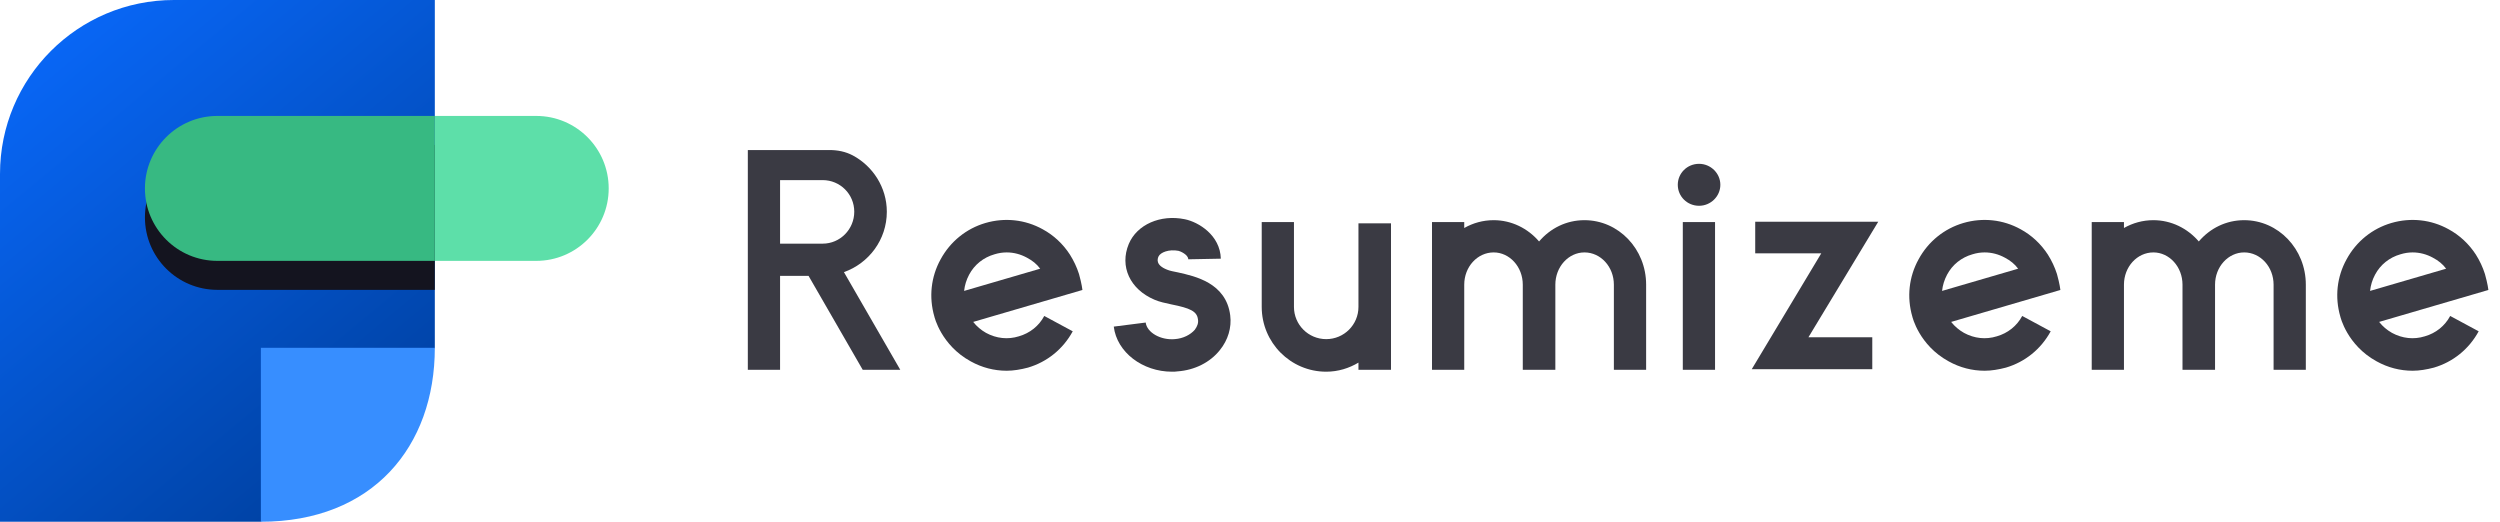 <svg width="115" height="24" viewBox="0 0 115 24" fill="none" xmlns="http://www.w3.org/2000/svg">
<g clip-path="url(#clip0_3064_274)">
<path d="M12 24H0V8.002C0 3.581 3.581 0 8.002 0H20.002V15.998L12 24Z" fill="url(#paint0_linear_3064_274)"/>
<path d="M12 15.998H20.002C20.002 20.548 17.138 24 12 24V15.998Z" fill="#378EFF"/>
<path d="M20 6.667H10C8.159 6.667 6.667 8.159 6.667 10C6.667 11.841 8.159 13.333 10 13.333H20V6.667Z" fill="#14141F"/>
<path d="M20 5.333H24.667C26.508 5.333 28 6.826 28 8.667C28 10.508 26.508 12 24.667 12H20V5.333Z" fill="#5DDFA9"/>
<path d="M20 5.333H10C8.159 5.333 6.667 6.826 6.667 8.667C6.667 10.508 8.159 12 10 12H20V5.333Z" fill="#37B982"/>
<path d="M35.883 12.691H37.194L39.685 17.011H41.413L38.821 12.518C39.958 12.115 40.794 11.035 40.794 9.739C40.794 8.616 40.146 7.637 39.224 7.147C38.893 6.974 38.533 6.902 38.158 6.902H34.4V17.011H35.883V12.691ZM39.296 9.739C39.296 10.546 38.648 11.208 37.842 11.208H35.883V8.285H37.842C38.648 8.285 39.296 8.933 39.296 9.739Z" fill="#3A3A43"/>
<path d="M44.652 16.622C45.17 16.91 45.732 17.054 46.308 17.054C46.624 17.054 46.956 16.997 47.287 16.91C48.165 16.651 48.9 16.061 49.346 15.24L48.036 14.534C47.791 14.995 47.373 15.326 46.869 15.47C46.365 15.629 45.832 15.571 45.357 15.312C45.127 15.182 44.925 15.01 44.767 14.808L49.792 13.339C49.792 13.339 49.764 13.066 49.634 12.605C49.533 12.288 49.389 11.986 49.216 11.712C48.9 11.222 48.468 10.819 47.964 10.546C47.157 10.099 46.221 9.998 45.328 10.258C44.45 10.517 43.716 11.107 43.269 11.928C42.823 12.734 42.722 13.67 42.981 14.563C42.981 14.563 43.284 15.874 44.652 16.622ZM44.58 12.634C44.824 12.173 45.242 11.842 45.746 11.698C45.933 11.64 46.12 11.611 46.308 11.611C46.639 11.611 46.956 11.698 47.244 11.856C47.488 11.986 47.69 12.144 47.848 12.36L44.349 13.382C44.378 13.123 44.45 12.878 44.58 12.634Z" fill="#3A3A43"/>
<path d="M53.911 17.098C53.998 17.098 54.084 17.098 54.17 17.083C54.962 17.026 55.668 16.666 56.114 16.104C56.489 15.643 56.662 15.067 56.59 14.506C56.402 13.008 54.962 12.706 54.199 12.533C53.998 12.49 53.81 12.461 53.681 12.403C53.134 12.187 53.249 11.899 53.292 11.798C53.378 11.611 53.767 11.453 54.214 11.539C54.286 11.554 54.66 11.712 54.66 11.928L56.158 11.899C56.129 10.819 55.135 10.214 54.502 10.085C53.378 9.854 52.298 10.33 51.924 11.222C51.492 12.259 51.982 13.31 53.105 13.786C53.335 13.886 53.609 13.944 53.882 14.002C54.746 14.174 55.063 14.318 55.106 14.693C55.135 14.851 55.078 15.01 54.962 15.168C54.761 15.398 54.43 15.571 54.041 15.6C53.393 15.658 52.759 15.298 52.702 14.837L51.233 15.024C51.377 16.205 52.558 17.098 53.911 17.098Z" fill="#3A3A43"/>
<path d="M61.005 17.098C61.553 17.098 62.057 16.939 62.489 16.68V17.011H63.986V10.272H62.489V14.117C62.489 14.938 61.826 15.6 61.005 15.6C60.185 15.6 59.522 14.938 59.522 14.117V10.214H58.039V14.117C58.039 15.758 59.364 17.098 61.005 17.098Z" fill="#3A3A43"/>
<path d="M67.355 13.094C67.355 12.274 67.96 11.611 68.709 11.611C69.443 11.611 70.048 12.274 70.048 13.094V17.011H71.546V13.094C71.546 12.274 72.15 11.611 72.885 11.611C73.633 11.611 74.238 12.274 74.238 13.094V17.011H75.722V13.094C75.722 11.453 74.454 10.128 72.885 10.128C72.049 10.128 71.315 10.502 70.797 11.107C70.278 10.502 69.529 10.128 68.709 10.128C68.219 10.128 67.758 10.258 67.355 10.488V10.214H65.872V17.011H67.355V13.094Z" fill="#3A3A43"/>
<path d="M78.892 10.214H77.409V17.011H78.892V10.214ZM79.136 8.501C79.136 7.968 78.69 7.536 78.157 7.536C77.61 7.536 77.178 7.968 77.178 8.501C77.178 9.034 77.61 9.466 78.157 9.466C78.69 9.466 79.136 9.034 79.136 8.501Z" fill="#3A3A43"/>
<path d="M86.125 16.982V15.514H83.188L86.399 10.2H80.74V11.654H83.778L80.581 16.982H86.125Z" fill="#3A3A43"/>
<path d="M89.638 16.622C90.156 16.91 90.718 17.054 91.293 17.054C91.61 17.054 91.942 16.997 92.273 16.91C93.151 16.651 93.885 16.061 94.332 15.24L93.022 14.534C92.777 14.995 92.359 15.326 91.855 15.47C91.351 15.629 90.818 15.571 90.343 15.312C90.113 15.182 89.911 15.01 89.753 14.808L94.778 13.339C94.778 13.339 94.749 13.066 94.62 12.605C94.519 12.288 94.375 11.986 94.202 11.712C93.885 11.222 93.454 10.819 92.95 10.546C92.143 10.099 91.207 9.998 90.314 10.258C89.436 10.517 88.701 11.107 88.255 11.928C87.809 12.734 87.708 13.67 87.967 14.563C87.967 14.563 88.269 15.874 89.638 16.622ZM89.566 12.634C89.81 12.173 90.228 11.842 90.732 11.698C90.919 11.64 91.106 11.611 91.293 11.611C91.625 11.611 91.942 11.698 92.23 11.856C92.474 11.986 92.676 12.144 92.834 12.36L89.335 13.382C89.364 13.123 89.436 12.878 89.566 12.634Z" fill="#3A3A43"/>
<path d="M97.702 13.094C97.702 12.274 98.307 11.611 99.056 11.611C99.79 11.611 100.395 12.274 100.395 13.094V17.011H101.892V13.094C101.892 12.274 102.497 11.611 103.232 11.611C103.98 11.611 104.585 12.274 104.585 13.094V17.011H106.068V13.094C106.068 11.453 104.801 10.128 103.232 10.128C102.396 10.128 101.662 10.502 101.144 11.107C100.625 10.502 99.876 10.128 99.056 10.128C98.566 10.128 98.105 10.258 97.702 10.488V10.214H96.219V17.011H97.702V13.094Z" fill="#3A3A43"/>
<path d="M109.325 16.622C109.843 16.91 110.405 17.054 110.981 17.054C111.298 17.054 111.629 16.997 111.96 16.91C112.839 16.651 113.573 16.061 114.019 15.24L112.709 14.534C112.464 14.995 112.047 15.326 111.543 15.47C111.039 15.629 110.506 15.571 110.031 15.312C109.8 15.182 109.599 15.01 109.44 14.808L114.466 13.339C114.466 13.339 114.437 13.066 114.307 12.605C114.207 12.288 114.063 11.986 113.89 11.712C113.573 11.222 113.141 10.819 112.637 10.546C111.831 10.099 110.895 9.998 110.002 10.258C109.123 10.517 108.389 11.107 107.943 11.928C107.496 12.734 107.395 13.67 107.655 14.563C107.655 14.563 107.957 15.874 109.325 16.622ZM109.253 12.634C109.498 12.173 109.915 11.842 110.419 11.698C110.607 11.64 110.794 11.611 110.981 11.611C111.312 11.611 111.629 11.698 111.917 11.856C112.162 11.986 112.363 12.144 112.522 12.36L109.023 13.382C109.051 13.123 109.123 12.878 109.253 12.634Z" fill="#3A3A43"/>
</g>
<defs>
<linearGradient id="paint0_linear_3064_274" x1="2.103" y1="2.46" x2="16.777" y2="20.182" gradientUnits="userSpaceOnUse">
<stop stop-color="#0866F5"/>
<stop offset="1" stop-color="#0043A6"/>
</linearGradient>
<clipPath id="clip0_3064_274">
<rect width="114.466" height="24" fill="white"/>
</clipPath>
</defs>
</svg>
